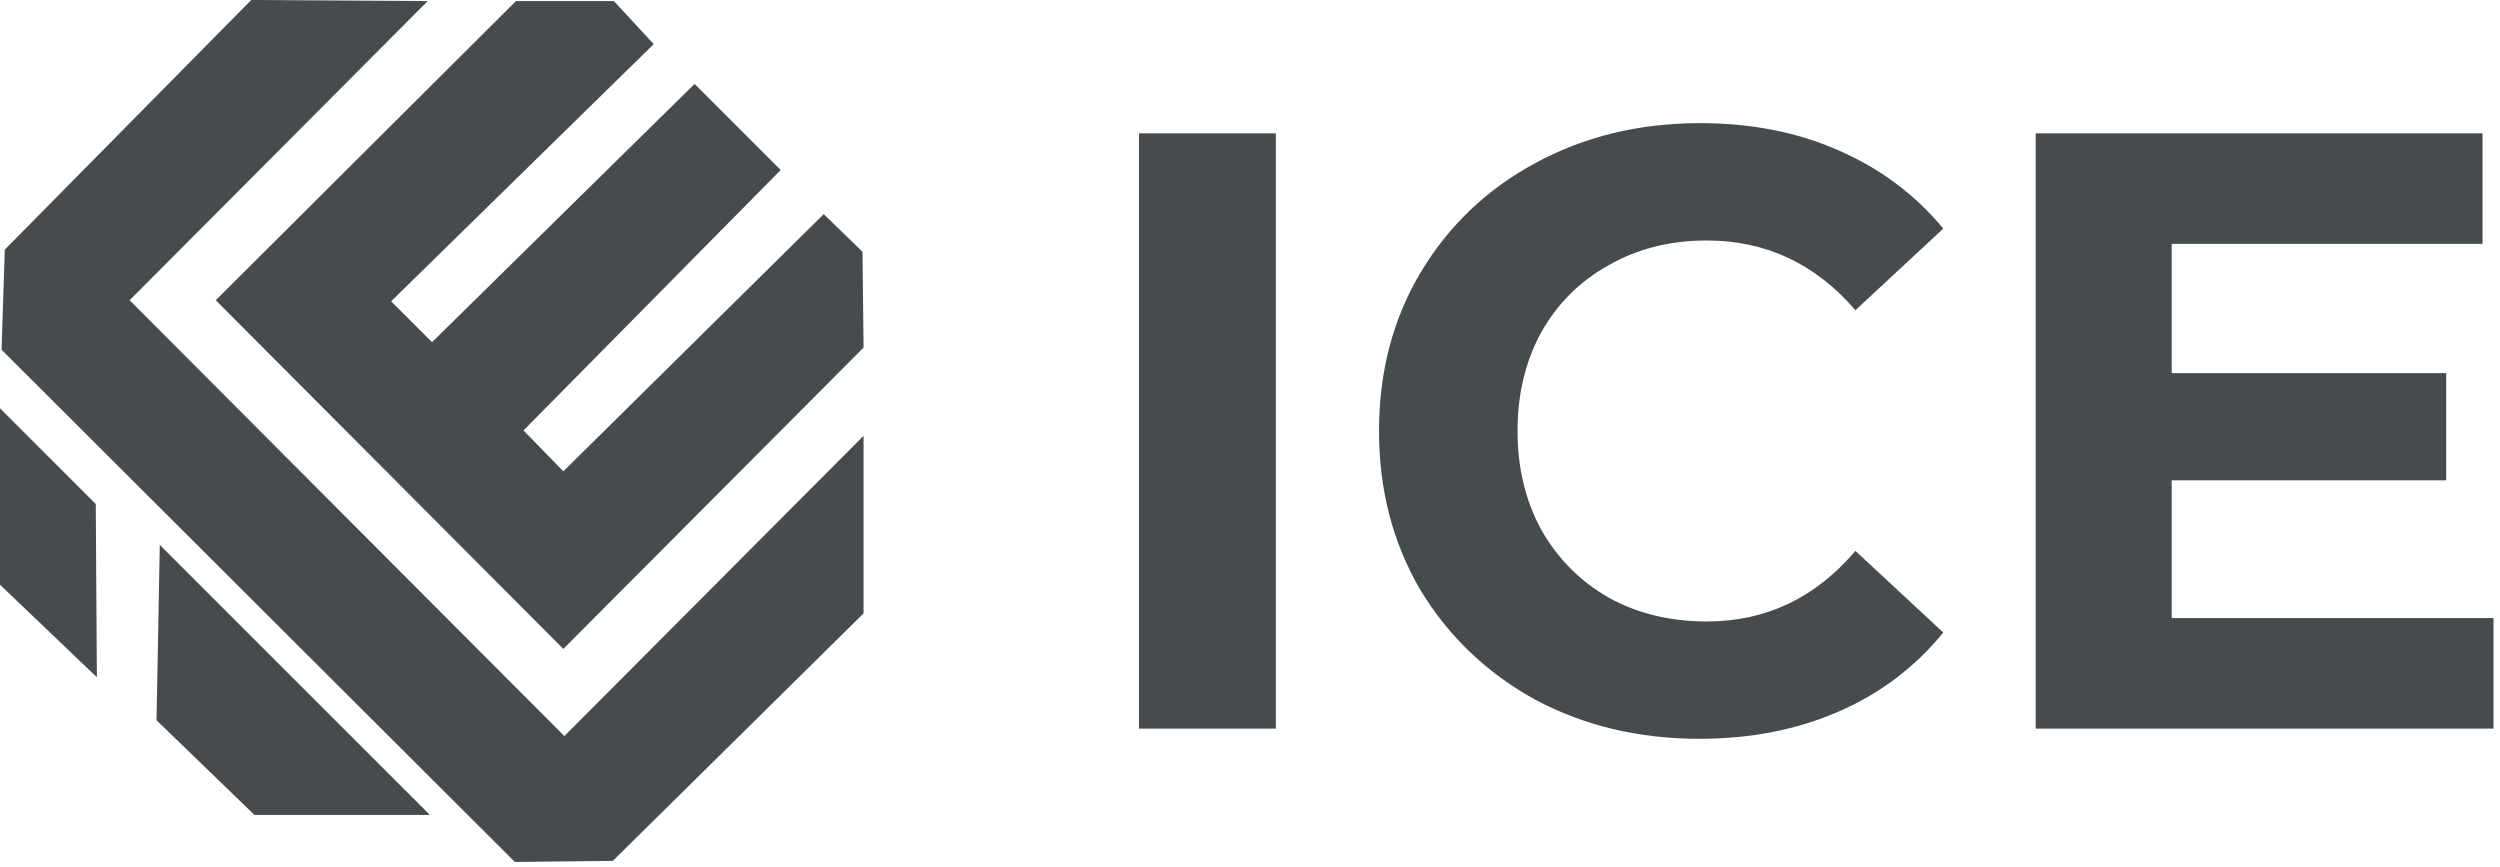 <svg viewBox="0 0 124 43" fill="none" xmlns="http://www.w3.org/2000/svg">
<path d="M56.495 6.614H63.282V36.139H56.495V6.614ZM84.278 36.645C81.29 36.645 78.58 35.999 76.15 34.705C73.748 33.383 71.849 31.57 70.452 29.264C69.083 26.93 68.399 24.301 68.399 21.377C68.399 18.452 69.083 15.837 70.452 13.531C71.849 11.197 73.748 9.383 76.15 8.09C78.58 6.768 81.304 6.108 84.32 6.108C86.862 6.108 89.152 6.557 91.191 7.457C93.258 8.357 94.99 9.651 96.387 11.338L92.029 15.387C90.046 13.081 87.588 11.928 84.656 11.928C82.84 11.928 81.22 12.336 79.795 13.152C78.371 13.939 77.253 15.05 76.444 16.484C75.661 17.918 75.27 19.549 75.27 21.377C75.27 23.204 75.661 24.835 76.444 26.269C77.253 27.703 78.371 28.828 79.795 29.644C81.22 30.431 82.84 30.825 84.656 30.825C87.588 30.825 90.046 29.658 92.029 27.324L96.387 31.373C94.99 33.088 93.258 34.396 91.191 35.296C89.124 36.196 86.82 36.645 84.278 36.645ZM123.679 30.656V36.139H100.97V6.614H123.134V12.097H107.716V18.508H121.332V23.823H107.716V30.656H123.679Z" fill="#464B4E"/>
<path d="M7.925 27.025L21.323 40.422H12.622L7.764 35.725L7.925 27.025Z" fill="#464B4E"/>
<path d="M0 20.25L4.75 24.999L4.805 33.593L0 29.002V20.25Z" fill="#464B4E"/>
<path d="M0.077 17.347L25.537 42.753L30.395 42.7L42.832 30.424V21.617L27.993 36.509L6.429 14.892L21.215 0.053L12.461 0L0.237 12.382L0.077 17.347Z" fill="#464B4E"/>
<path d="M10.7 14.892L25.591 0.053H30.449L32.425 2.188L19.4 14.945L21.429 16.972L34.452 4.162L38.722 8.433L25.966 21.349L27.941 23.378L40.857 10.621L42.78 12.49L42.833 17.24L27.941 32.185L10.7 14.892Z" fill="#464B4E"/>
</svg>
